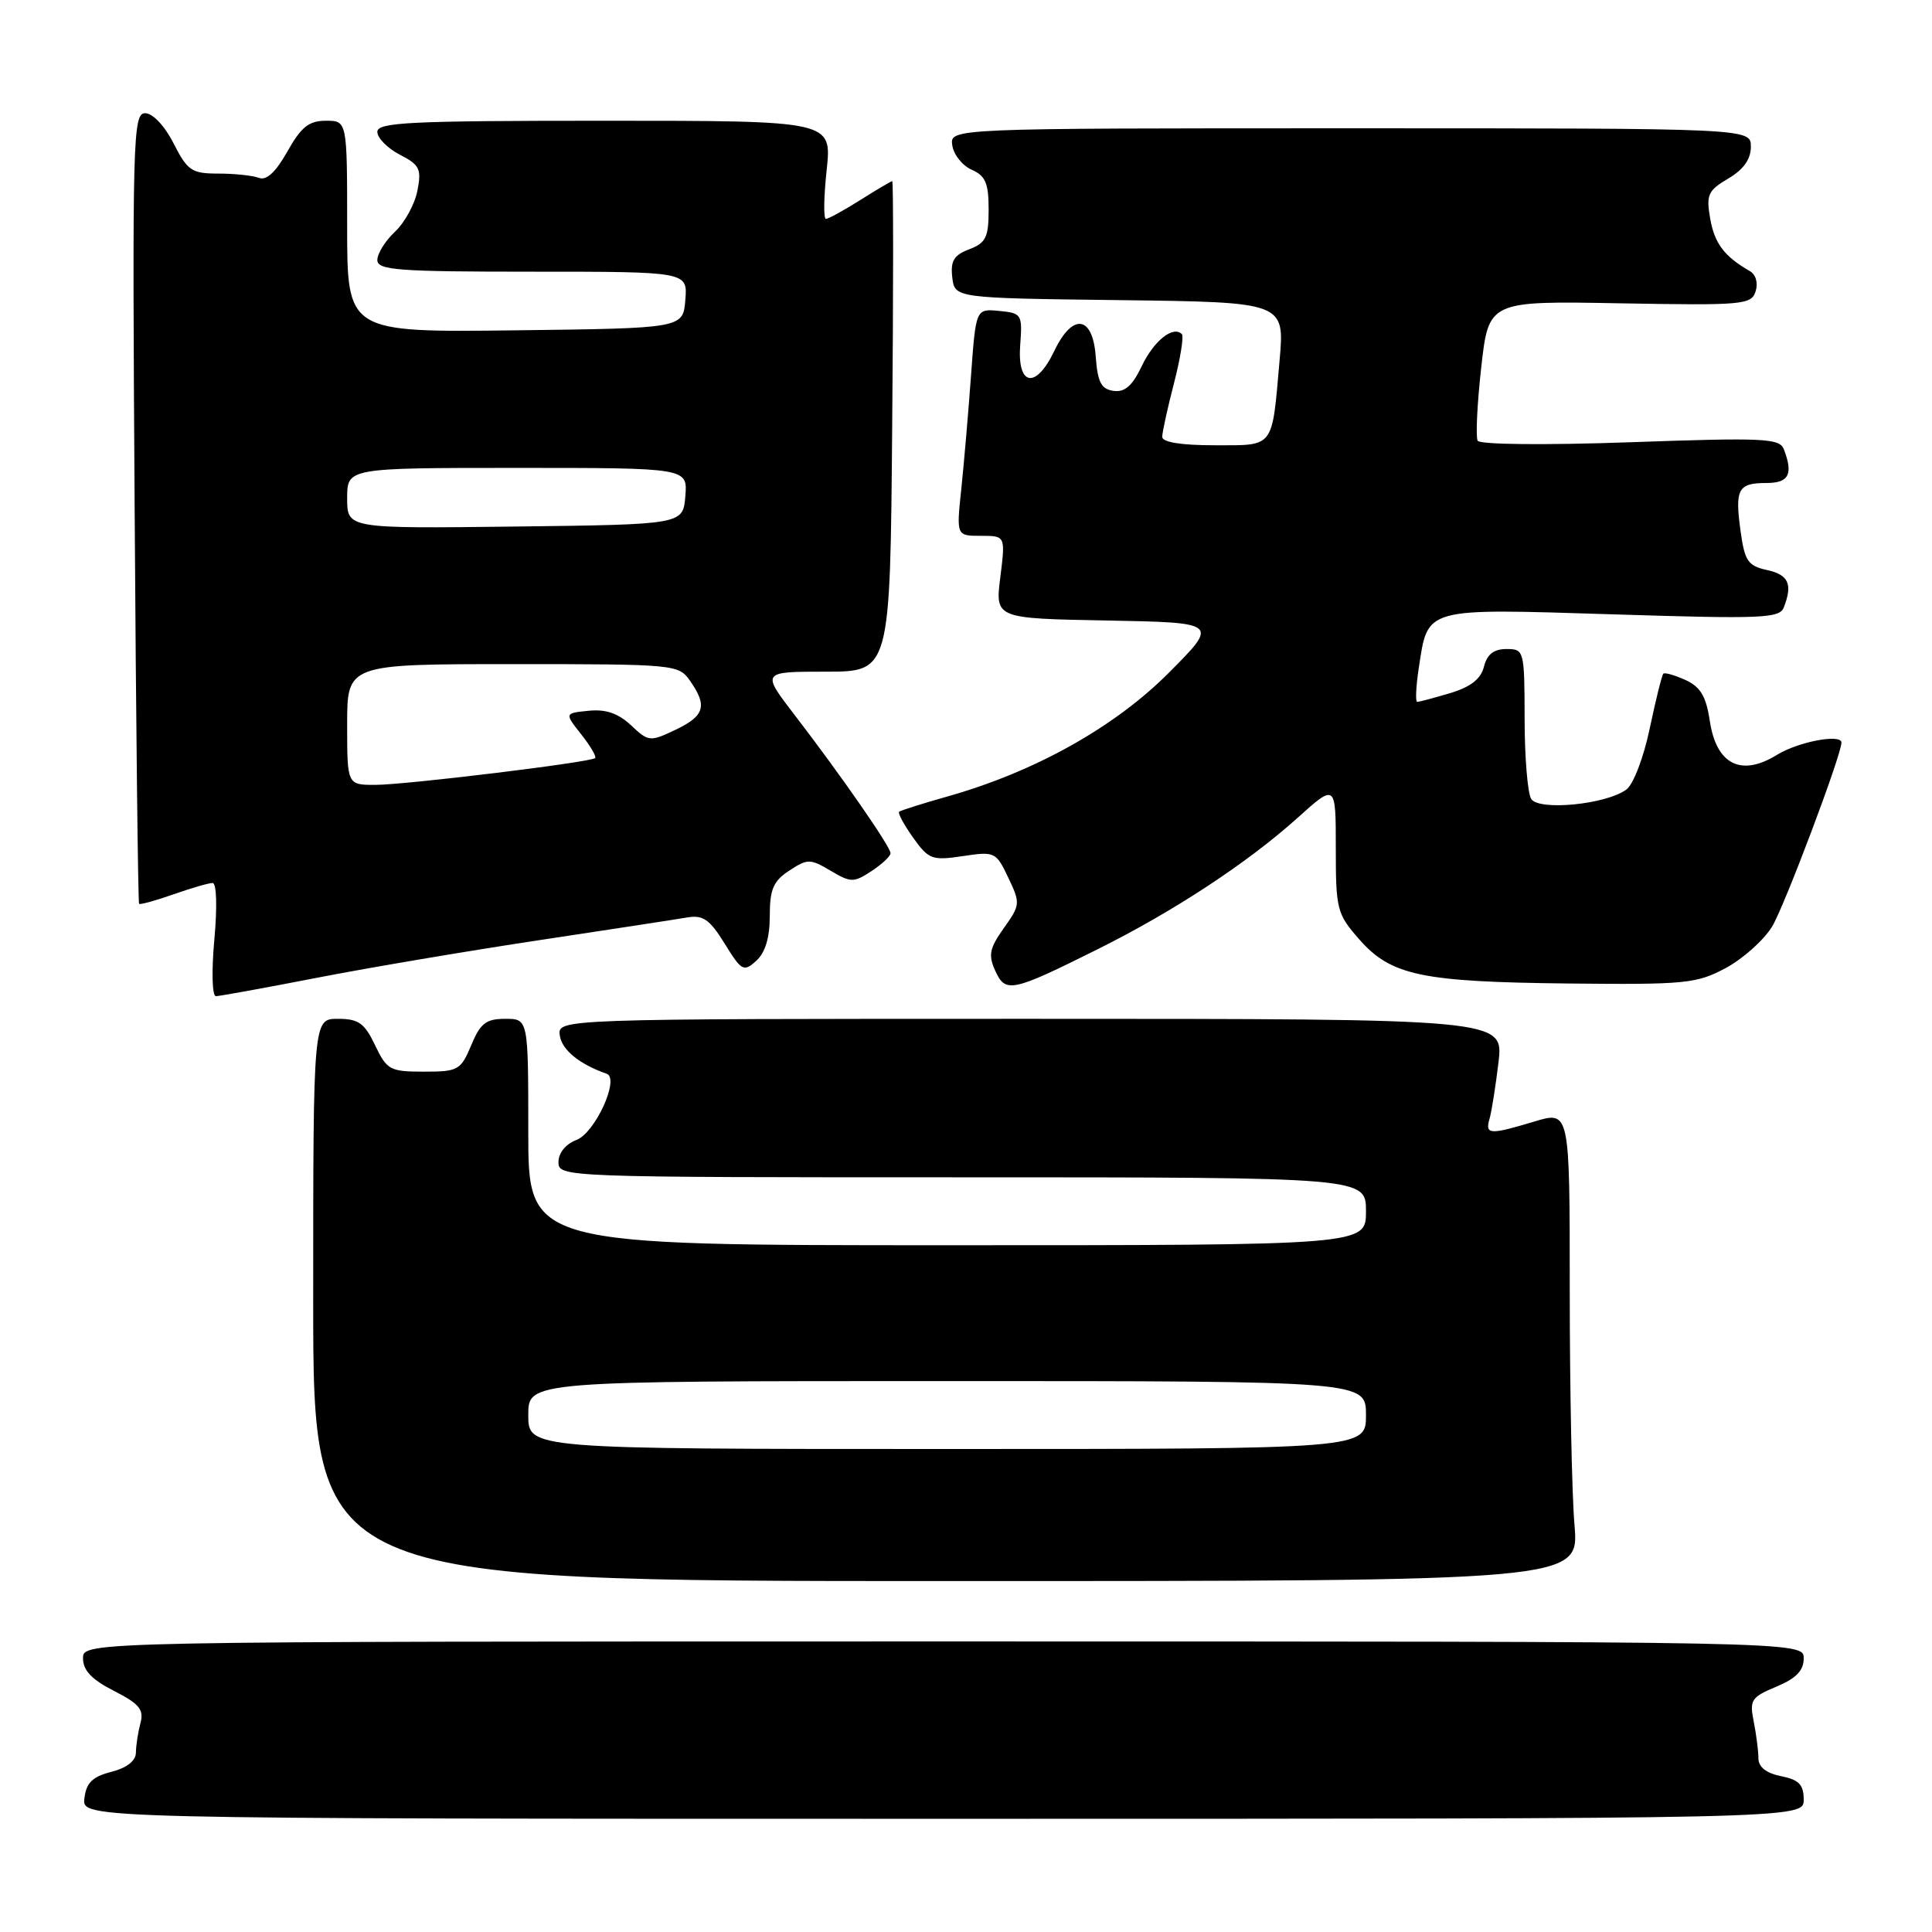 <?xml version="1.0" encoding="UTF-8" standalone="no"?>
<!DOCTYPE svg PUBLIC "-//W3C//DTD SVG 1.1//EN" "http://www.w3.org/Graphics/SVG/1.1/DTD/svg11.dtd" >
<svg xmlns="http://www.w3.org/2000/svg" xmlns:xlink="http://www.w3.org/1999/xlink" version="1.1" viewBox="0 0 256 256">
 <g >
 <path fill="currentColor"
d=" M 239.00 238.47 C 239.00 236.47 238.38 235.83 236.00 235.35 C 234.04 234.96 233.00 234.14 233.00 233.00 C 233.00 232.04 232.72 229.84 232.38 228.13 C 231.80 225.26 232.05 224.88 235.38 223.49 C 238.01 222.39 239.00 221.36 239.00 219.74 C 239.00 217.50 239.00 217.50 125.00 217.50 C 11.00 217.50 11.00 217.50 11.00 219.73 C 11.00 221.33 12.15 222.55 15.10 224.05 C 18.47 225.77 19.09 226.53 18.61 228.32 C 18.29 229.52 18.02 231.27 18.01 232.22 C 18.00 233.32 16.82 234.25 14.75 234.78 C 12.23 235.43 11.43 236.22 11.18 238.31 C 10.87 241.00 10.87 241.00 124.93 241.00 C 239.00 241.00 239.00 241.00 239.00 238.47 Z  M 208.63 202.10 C 208.28 198.03 208.00 184.01 208.00 170.95 C 208.00 147.20 208.00 147.20 203.34 148.60 C 197.36 150.40 196.76 150.36 197.37 148.25 C 197.65 147.29 198.18 143.91 198.56 140.75 C 199.23 135.00 199.23 135.00 136.55 135.00 C 73.86 135.00 73.86 135.00 74.18 137.22 C 74.45 139.12 76.78 141.02 80.39 142.28 C 82.15 142.90 78.86 150.10 76.40 151.04 C 74.96 151.59 74.00 152.76 74.00 153.98 C 74.00 155.98 74.45 156.00 127.50 156.00 C 181.00 156.00 181.00 156.00 181.00 160.50 C 181.00 165.00 181.00 165.00 125.50 165.00 C 70.00 165.00 70.00 165.00 70.00 150.00 C 70.00 135.00 70.00 135.00 66.95 135.00 C 64.41 135.00 63.65 135.58 62.44 138.50 C 61.05 141.81 60.71 142.00 56.17 142.00 C 51.67 142.00 51.27 141.78 49.70 138.50 C 48.30 135.56 47.51 135.00 44.77 135.00 C 41.50 135.00 41.50 135.00 41.50 172.25 C 41.50 209.50 41.50 209.50 125.38 209.50 C 209.25 209.50 209.25 209.50 208.63 202.10 Z  M 42.00 129.56 C 48.88 128.22 62.15 125.98 71.50 124.57 C 80.85 123.16 89.65 121.81 91.05 121.57 C 93.16 121.21 94.03 121.82 96.02 125.03 C 98.27 128.67 98.54 128.82 100.21 127.31 C 101.40 126.23 102.00 124.25 102.00 121.37 C 102.00 117.83 102.47 116.74 104.58 115.36 C 107.01 113.77 107.34 113.77 110.05 115.37 C 112.75 116.97 113.12 116.97 115.47 115.43 C 116.86 114.52 118.00 113.45 118.00 113.05 C 118.00 112.19 111.44 102.74 105.30 94.75 C 100.88 89.00 100.88 89.00 109.41 89.00 C 117.95 89.00 117.95 89.00 118.22 56.50 C 118.38 38.62 118.38 24.00 118.23 24.00 C 118.08 24.00 116.18 25.13 114.00 26.50 C 111.82 27.88 109.77 29.00 109.44 29.00 C 109.11 29.00 109.15 26.08 109.54 22.50 C 110.23 16.00 110.23 16.00 80.12 16.00 C 54.25 16.00 50.00 16.21 50.00 17.47 C 50.00 18.29 51.34 19.64 52.97 20.49 C 55.61 21.85 55.87 22.39 55.31 25.26 C 54.97 27.04 53.63 29.49 52.34 30.70 C 51.05 31.91 50.00 33.60 50.00 34.45 C 50.00 35.80 52.67 36.00 70.56 36.00 C 91.12 36.00 91.12 36.00 90.81 39.75 C 90.50 43.50 90.50 43.50 68.25 43.77 C 46.00 44.04 46.00 44.04 46.00 30.02 C 46.00 16.00 46.00 16.00 43.18 16.00 C 40.93 16.00 39.91 16.82 38.08 20.07 C 36.55 22.80 35.31 23.95 34.32 23.57 C 33.50 23.26 31.08 23.00 28.94 23.00 C 25.40 23.00 24.85 22.63 23.00 19.00 C 21.81 16.66 20.24 15.00 19.23 15.00 C 17.61 15.00 17.52 18.26 17.84 67.25 C 18.02 95.99 18.29 119.62 18.43 119.76 C 18.57 119.90 20.61 119.34 22.97 118.51 C 25.32 117.68 27.66 117.00 28.17 117.00 C 28.70 117.00 28.80 120.13 28.40 124.50 C 28.02 128.71 28.11 132.00 28.61 132.00 C 29.10 131.99 35.12 130.90 42.00 129.56 Z  M 145.50 125.75 C 155.50 120.77 165.31 114.33 171.91 108.39 C 177.00 103.81 177.00 103.81 177.00 112.37 C 177.00 120.51 177.15 121.10 180.09 124.45 C 184.32 129.27 188.33 130.11 207.88 130.32 C 223.31 130.48 224.80 130.34 228.65 128.28 C 230.93 127.06 233.70 124.59 234.81 122.78 C 236.41 120.17 244.00 100.04 244.00 98.40 C 244.00 97.20 238.28 98.28 235.46 100.02 C 230.71 102.96 227.42 101.30 226.56 95.53 C 226.07 92.26 225.32 91.01 223.33 90.10 C 221.91 89.46 220.59 89.08 220.40 89.27 C 220.21 89.46 219.40 92.72 218.60 96.51 C 217.79 100.38 216.43 103.94 215.50 104.62 C 212.80 106.60 203.91 107.47 202.89 105.86 C 202.42 105.11 202.02 100.34 202.02 95.25 C 202.00 86.17 201.96 86.00 199.61 86.00 C 197.94 86.00 197.04 86.70 196.63 88.34 C 196.22 89.97 194.88 91.02 192.16 91.84 C 190.02 92.48 188.05 93.00 187.79 93.00 C 187.53 93.00 187.62 91.00 187.99 88.55 C 189.23 80.42 188.52 80.62 213.62 81.40 C 233.56 82.03 235.81 81.94 236.37 80.47 C 237.56 77.39 237.00 76.16 234.13 75.53 C 231.61 74.98 231.18 74.34 230.63 70.35 C 229.87 64.79 230.30 64.00 234.06 64.00 C 237.04 64.00 237.64 62.84 236.37 59.53 C 235.81 58.07 233.73 57.97 216.02 58.60 C 204.63 59.00 196.09 58.91 195.80 58.40 C 195.52 57.90 195.73 53.53 196.27 48.69 C 197.26 39.87 197.26 39.87 214.64 40.19 C 230.98 40.48 232.06 40.39 232.63 38.60 C 232.98 37.50 232.66 36.38 231.86 35.92 C 228.48 33.98 227.18 32.25 226.61 28.97 C 226.06 25.81 226.31 25.25 229.00 23.66 C 231.03 22.46 232.00 21.10 232.00 19.44 C 232.00 17.00 232.00 17.00 178.93 17.00 C 125.86 17.00 125.86 17.00 126.18 19.25 C 126.36 20.49 127.51 21.94 128.75 22.49 C 130.58 23.29 131.00 24.27 131.00 27.76 C 131.00 31.44 130.64 32.19 128.43 33.03 C 126.40 33.80 125.93 34.57 126.18 36.75 C 126.50 39.50 126.50 39.50 148.37 39.77 C 170.23 40.04 170.23 40.04 169.55 47.77 C 168.52 59.53 168.93 59.00 160.93 59.00 C 156.54 59.00 154.00 58.60 154.00 57.89 C 154.00 57.29 154.70 54.09 155.56 50.78 C 156.41 47.48 156.88 44.55 156.60 44.27 C 155.45 43.11 152.89 45.15 151.29 48.51 C 150.04 51.13 149.04 52.01 147.54 51.79 C 145.91 51.56 145.44 50.64 145.19 47.25 C 144.80 41.79 142.12 41.43 139.70 46.50 C 137.27 51.60 134.78 51.19 135.18 45.75 C 135.49 41.65 135.39 41.49 132.40 41.20 C 129.31 40.90 129.31 40.90 128.67 49.70 C 128.32 54.54 127.74 61.31 127.38 64.75 C 126.72 71.00 126.72 71.00 129.97 71.00 C 133.23 71.00 133.23 71.00 132.55 76.47 C 131.86 81.95 131.86 81.95 146.68 82.22 C 161.50 82.50 161.50 82.50 154.84 89.18 C 147.66 96.38 137.07 102.29 125.50 105.55 C 122.20 106.48 119.34 107.39 119.14 107.56 C 118.94 107.74 119.78 109.28 120.99 110.99 C 123.05 113.88 123.50 114.05 127.57 113.44 C 131.81 112.80 131.98 112.88 133.60 116.29 C 135.22 119.69 135.20 119.91 133.01 122.98 C 131.11 125.66 130.93 126.55 131.88 128.64 C 133.24 131.63 134.05 131.46 145.50 125.75 Z  M 70.00 187.50 C 70.00 183.00 70.00 183.00 125.50 183.00 C 181.00 183.00 181.00 183.00 181.00 187.50 C 181.00 192.00 181.00 192.00 125.50 192.00 C 70.00 192.00 70.00 192.00 70.00 187.50 Z  M 46.00 96.00 C 46.00 88.00 46.00 88.00 67.94 88.00 C 89.49 88.00 89.92 88.04 91.44 90.22 C 93.76 93.53 93.37 94.86 89.51 96.70 C 86.12 98.31 85.94 98.29 83.62 96.11 C 81.93 94.52 80.27 93.95 78.01 94.18 C 74.80 94.50 74.80 94.50 77.01 97.30 C 78.23 98.84 79.06 100.26 78.86 100.45 C 78.27 101.01 53.71 104.00 49.71 104.00 C 46.00 104.00 46.00 104.00 46.00 96.00 Z  M 46.00 66.02 C 46.00 62.00 46.00 62.00 68.56 62.00 C 91.12 62.00 91.12 62.00 90.81 65.75 C 90.50 69.50 90.50 69.50 68.25 69.77 C 46.00 70.04 46.00 70.04 46.00 66.02 Z "/>
</g>
</svg>